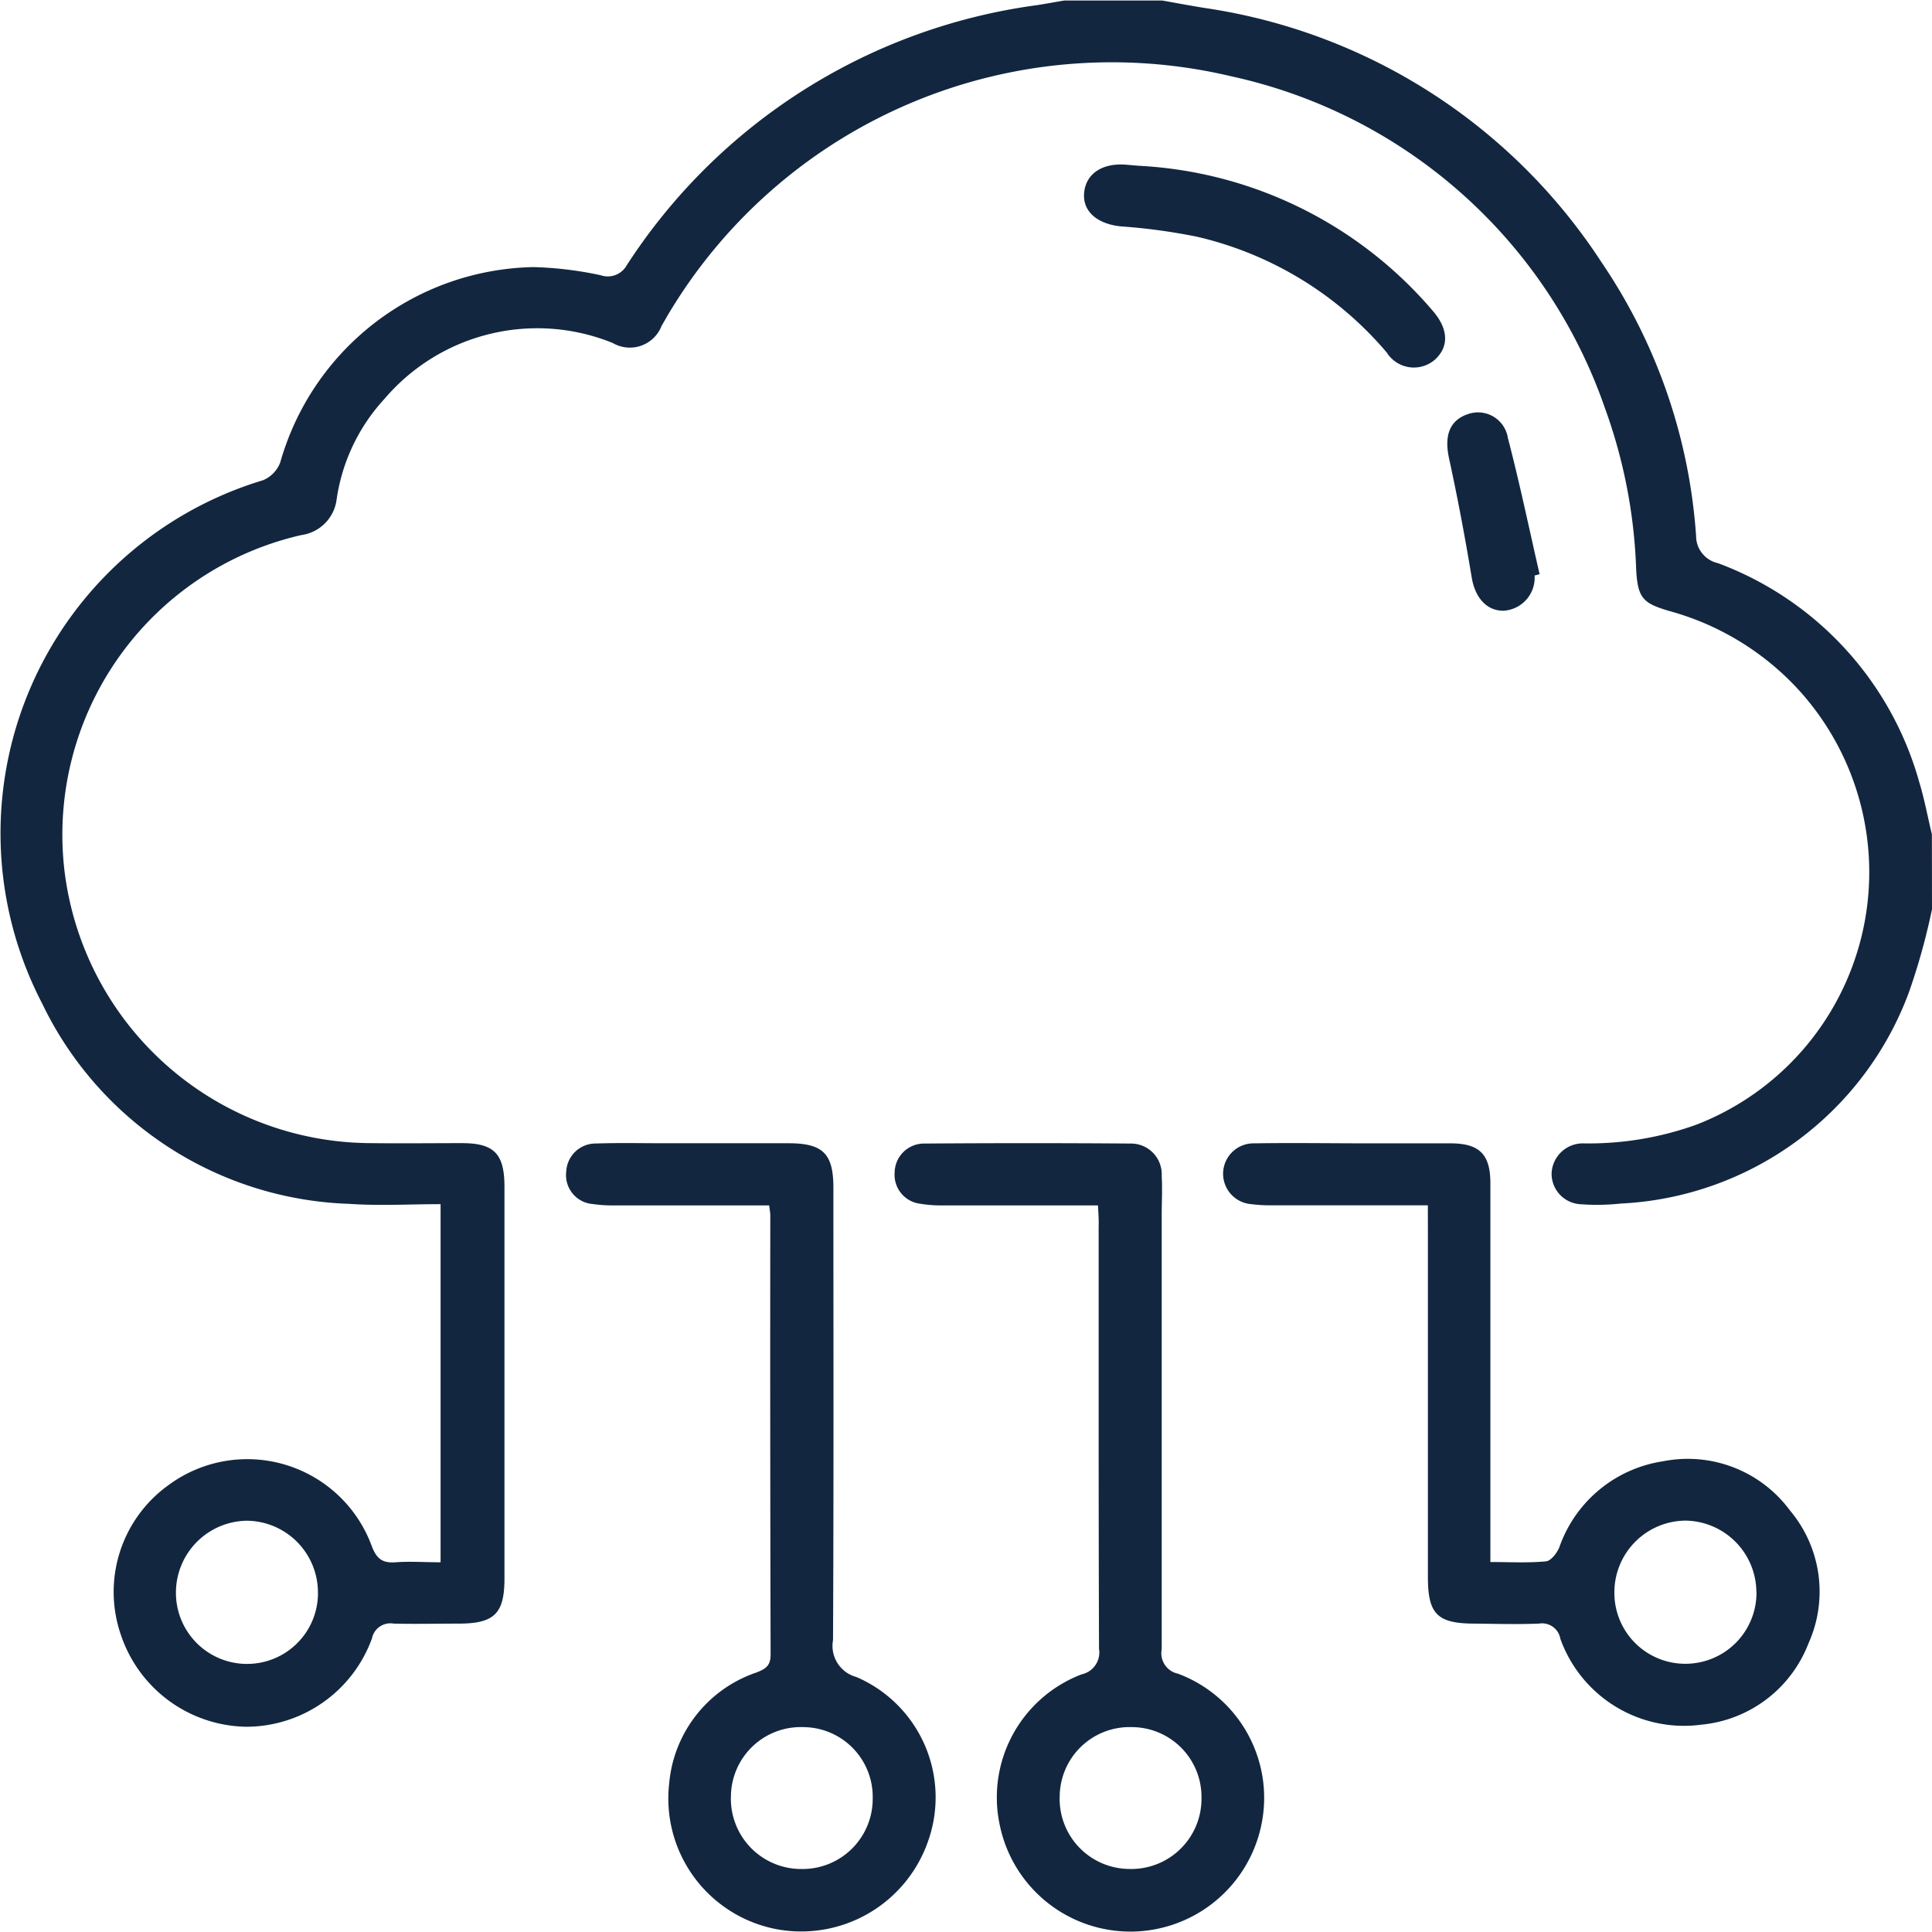 <svg xmlns="http://www.w3.org/2000/svg" width="37.05" height="37.044" viewBox="0 0 37.05 37.044">
  <g id="_5xrIOp.tif" data-name="5xrIOp.tif" transform="translate(908.557 5952.899)">
    <g id="Grupo_155585" data-name="Grupo 155585" transform="translate(-908.557 -5952.899)">
      <path id="Trazado_197693" data-name="Trazado 197693" d="M-871.507-5935.463a12.449,12.449,0,0,1-.441,1.589,6.216,6.216,0,0,1-5.532,4.056,4.213,4.213,0,0,1-.757.013.586.586,0,0,1-.565-.591.6.6,0,0,1,.623-.576,6.1,6.1,0,0,0,2.159-.361,5.193,5.193,0,0,0,1.934-8.36,5.245,5.245,0,0,0-2.434-1.482c-.522-.15-.63-.242-.66-.8a10.031,10.031,0,0,0-.6-3.1,9.786,9.786,0,0,0-7.171-6.362,9.9,9.9,0,0,0-10.718,4.446c-.071.112-.134.228-.2.34a.653.653,0,0,1-.939.329,3.847,3.847,0,0,0-4.373,1.069,3.6,3.6,0,0,0-.92,1.927.789.789,0,0,1-.677.688,5.894,5.894,0,0,0-4.542,6.441,5.939,5.939,0,0,0,5.883,5.22c.579.007,1.157,0,1.736,0,.616,0,.816.2.818.827,0,1.133,0,2.267,0,3.4q0,2.062,0,4.124c0,.667-.194.859-.859.863-.422,0-.844.01-1.266,0a.36.36,0,0,0-.416.284,2.569,2.569,0,0,1-2.414,1.694,2.58,2.58,0,0,1-2.4-1.76,2.52,2.52,0,0,1,.9-2.865,2.543,2.543,0,0,1,3.908,1.154c.094.252.208.336.462.317.275-.021.553,0,.86,0v-6.868c-.586,0-1.174.035-1.757-.006a6.778,6.778,0,0,1-5.882-3.839,7.07,7.07,0,0,1,4.23-10.036.6.6,0,0,0,.334-.342,5.15,5.15,0,0,1,4.861-3.747,7.007,7.007,0,0,1,1.284.156.416.416,0,0,0,.5-.191,11.135,11.135,0,0,1,7.866-4.988c.175-.027.349-.06.524-.089h1.881c.271.048.542.1.814.143a10.988,10.988,0,0,1,7.606,4.873,10.633,10.633,0,0,1,1.816,5.253.534.534,0,0,0,.42.521,6.283,6.283,0,0,1,3.86,4.2c.1.329.162.669.242,1Zm-30.953,13.117a1.376,1.376,0,0,0-1.365-1.39,1.379,1.379,0,0,0-1.358,1.364,1.363,1.363,0,0,0,1.369,1.382A1.359,1.359,0,0,0-902.459-5922.346Z" transform="translate(908.557 5952.899)" fill="#12263f"/>
      <path id="Trazado_197694" data-name="Trazado 197694" d="M-581.056-5649.3c-1.027,0-1.991,0-2.954,0a2.9,2.9,0,0,1-.432-.022.585.585,0,0,1-.54-.61.585.585,0,0,1,.6-.556c.735-.012,1.471,0,2.206,0,.518,0,1.037,0,1.555,0,.554,0,.764.21.764.764q0,3.417,0,6.835v.43c.377,0,.724.02,1.067-.013.094-.009.21-.159.255-.269a2.5,2.5,0,0,1,1.989-1.65,2.435,2.435,0,0,1,2.434.943,2.416,2.416,0,0,1,.354,2.552,2.448,2.448,0,0,1-2.052,1.556,2.519,2.519,0,0,1-2.705-1.647.356.356,0,0,0-.411-.291c-.409.016-.819.005-1.229,0-.719,0-.9-.181-.9-.892q0-3.327,0-6.653Zm6.3,7.414a1.378,1.378,0,0,0-1.355-1.367,1.375,1.375,0,0,0-1.368,1.387,1.359,1.359,0,0,0,1.387,1.358A1.362,1.362,0,0,0-574.754-5641.884Z" transform="translate(608.438 5672.414)" fill="#12263f"/>
      <path id="Trazado_197695" data-name="Trazado 197695" d="M-754.895-5649.311c-1,0-1.976,0-2.951,0a2.7,2.7,0,0,1-.431-.026.556.556,0,0,1-.51-.625.564.564,0,0,1,.574-.536c.433-.015.867-.005,1.3-.005h2.385c.665,0,.864.2.864.854,0,2.892.007,5.783-.007,8.674a.617.617,0,0,0,.448.708,2.512,2.512,0,0,1,1.372,3.156,2.575,2.575,0,0,1-2.892,1.682,2.552,2.552,0,0,1-2.07-2.8,2.478,2.478,0,0,1,1.672-2.124c.181-.07.273-.131.273-.345q-.011-4.21-.006-8.421C-754.873-5649.163-754.883-5649.209-754.895-5649.311Zm-.735,11.354a1.349,1.349,0,0,0,1.37,1.372,1.345,1.345,0,0,0,1.35-1.354,1.338,1.338,0,0,0-1.332-1.367A1.34,1.34,0,0,0-755.629-5637.956Z" transform="translate(769.646 5672.427)" fill="#12263f"/>
      <path id="Trazado_197696" data-name="Trazado 197696" d="M-667.974-5649.289c-1.021,0-2,0-2.973,0a2.443,2.443,0,0,1-.431-.031.56.56,0,0,1-.495-.607.563.563,0,0,1,.565-.548q1.989-.015,3.978,0a.589.589,0,0,1,.578.621c.015.252,0,.506,0,.76q0,4.159,0,8.318a.4.4,0,0,0,.311.467,2.541,2.541,0,0,1,1.619,2.8,2.566,2.566,0,0,1-2.5,2.146,2.558,2.558,0,0,1-2.537-2.05,2.525,2.525,0,0,1,1.572-2.883.43.43,0,0,0,.333-.491c-.01-2.7-.006-5.4-.007-8.1C-667.956-5649.009-667.966-5649.127-667.974-5649.289Zm-.735,11.357a1.344,1.344,0,0,0,1.336,1.368,1.346,1.346,0,0,0,1.384-1.356,1.339,1.339,0,0,0-1.337-1.364A1.34,1.34,0,0,0-668.708-5637.932Z" transform="translate(689.03 5672.405)" fill="#12263f"/>
      <path id="Trazado_197697" data-name="Trazado 197697" d="M-620.732-5909.327a7.941,7.941,0,0,1,5.632,2.77c.312.352.329.7.047.952a.614.614,0,0,1-.918-.139,6.772,6.772,0,0,0-3.63-2.22,11.263,11.263,0,0,0-1.462-.2c-.454-.043-.743-.283-.713-.64s.329-.576.791-.545Z" transform="translate(642.566 5912.506)" fill="#12263f"/>
      <path id="Trazado_197698" data-name="Trazado 197698" d="M-523.991-5840.666a.634.634,0,0,1-.6.676c-.329,0-.544-.262-.606-.639-.127-.765-.27-1.527-.435-2.285-.094-.431.009-.729.364-.847a.58.58,0,0,1,.765.459c.226.865.408,1.741.608,2.612Z" transform="translate(553.42 5851.702)" fill="#12263f"/>
    </g>
  </g>
</svg>
